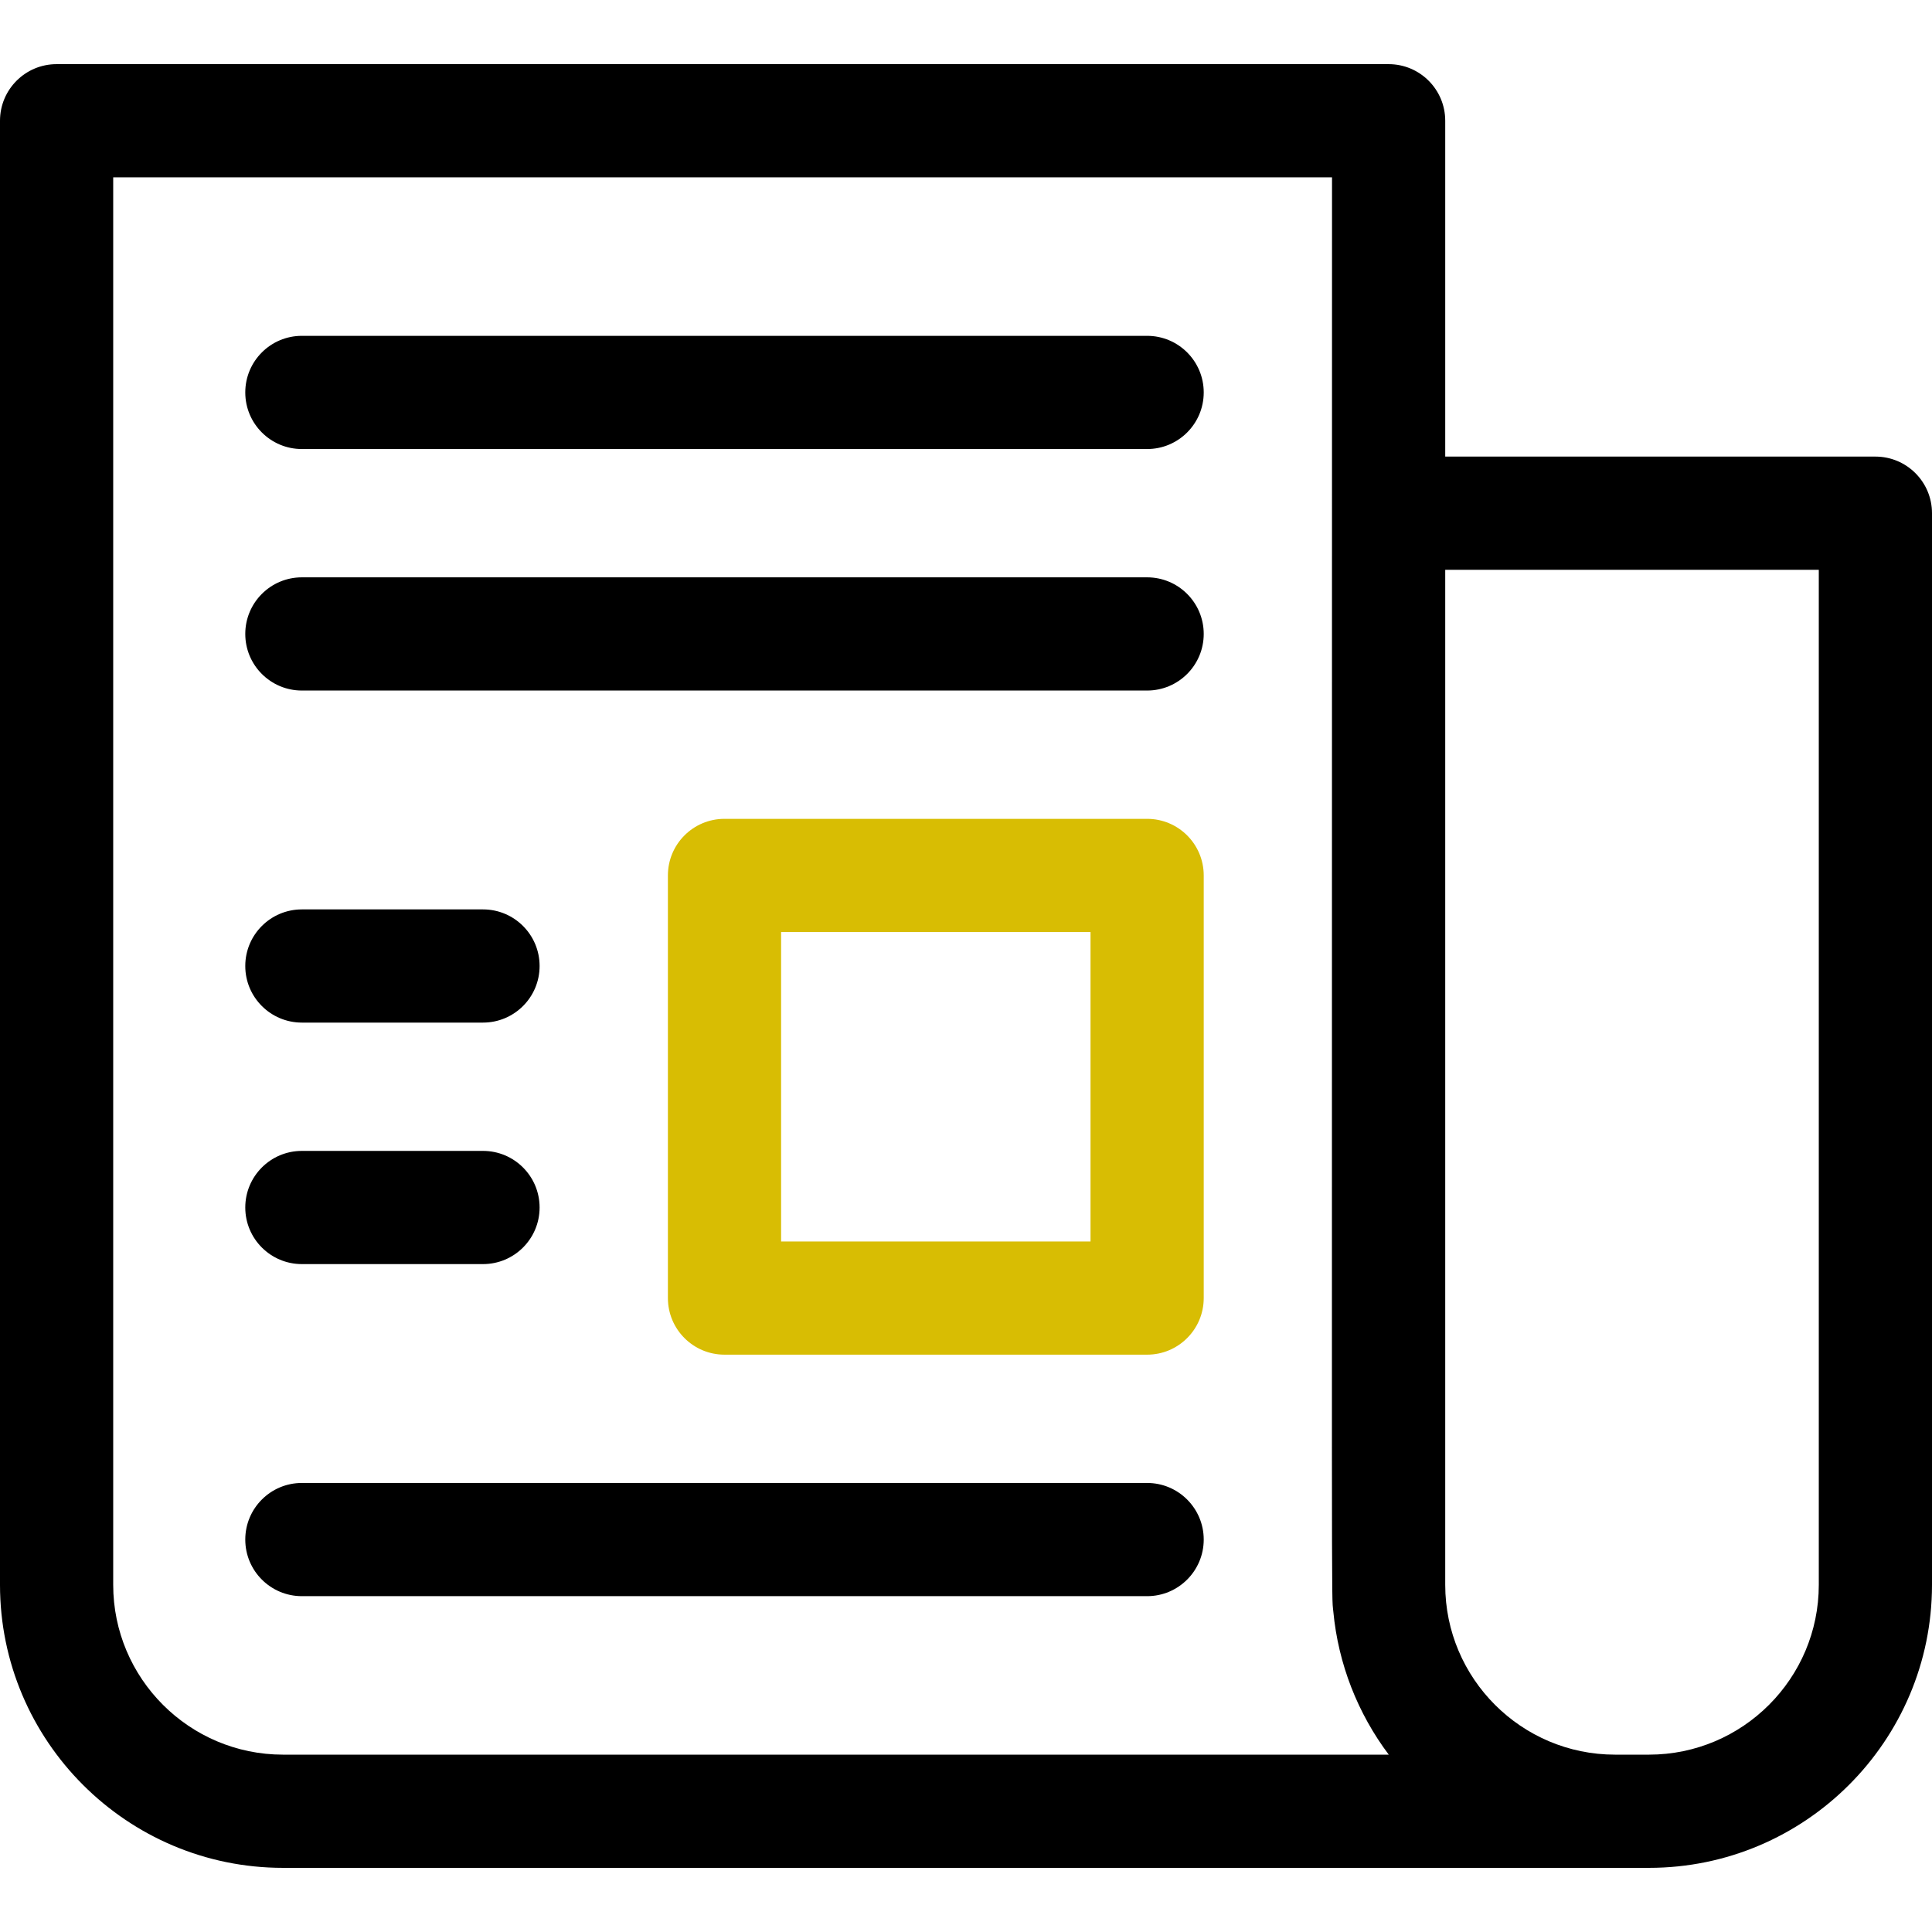 <svg width="3522" height="3522" viewBox="0 0 3522 3522" fill="none" xmlns="http://www.w3.org/2000/svg">
<path d="M3418.82 832.348H2634.62V220.125C2634.62 163.14 2588.42 116.941 2531.44 116.941H103.184C46.199 116.941 0 163.14 0 220.125V2889.14C0 3173.62 231.441 3405.06 515.918 3405.06H3006.08C3290.56 3405.06 3522 3173.62 3522 2889.14V935.531C3522 878.546 3475.8 832.348 3418.82 832.348ZM515.918 3198.69C345.232 3198.69 206.367 3059.83 206.367 2889.14V323.309H2428.25C2428.25 3050.56 2426.95 2898.94 2430.62 2937.82C2439.59 3033.48 2475.26 3123.68 2531.68 3198.69H515.918ZM3315.63 2889.14C3315.63 3059.83 3176.77 3198.69 3006.08 3198.69C2982.93 3198.69 2966.91 3198.69 2944.17 3198.69C2773.49 3198.69 2634.62 3059.83 2634.62 2889.14V1038.71H3315.63V2889.14Z" fill="black"/>
<path d="M2091.19 612.223H550.312C493.328 612.223 447.129 658.421 447.129 715.406C447.129 772.391 493.328 818.59 550.312 818.59H2091.19C2148.17 818.59 2194.37 772.391 2194.37 715.406C2194.37 658.421 2148.17 612.223 2091.19 612.223Z" fill="black"/>
<path d="M2091.19 1052.47H550.312C493.328 1052.47 447.129 1098.67 447.129 1155.66C447.129 1212.64 493.328 1258.84 550.312 1258.84H2091.19C2148.17 1258.84 2194.37 1212.64 2194.37 1155.66C2194.37 1098.67 2148.17 1052.47 2091.19 1052.47Z" fill="black"/>
<path d="M2091.19 2703.41H550.312C493.328 2703.41 447.129 2749.61 447.129 2806.59C447.129 2863.58 493.328 2909.78 550.312 2909.78H2091.19C2148.17 2909.78 2194.37 2863.58 2194.37 2806.59C2194.37 2749.61 2148.17 2703.41 2091.19 2703.41Z" fill="black"/>
<path d="M2091.19 1492.72H1320.75C1263.77 1492.72 1217.57 1538.92 1217.57 1595.91V2366.34C1217.57 2423.33 1263.77 2469.53 1320.75 2469.53H2091.19C2148.17 2469.53 2194.37 2423.33 2194.37 2366.34V1595.91C2194.37 1538.92 2148.17 1492.72 2091.19 1492.72ZM1988 2263.16H1423.93V1699.09H1988V2263.16Z" fill="#D8BD03"/>
<path d="M550.312 1864.18H880.5C937.485 1864.18 983.684 1817.98 983.684 1761C983.684 1704.02 937.485 1657.82 880.5 1657.82H550.312C493.328 1657.82 447.129 1704.02 447.129 1761C447.129 1817.98 493.328 1864.18 550.312 1864.18Z" fill="black"/>
<path d="M550.312 2304.43H880.5C937.485 2304.43 983.684 2258.23 983.684 2201.25C983.684 2144.27 937.485 2098.07 880.5 2098.07H550.312C493.328 2098.07 447.129 2144.27 447.129 2201.25C447.129 2258.23 493.328 2304.43 550.312 2304.43Z" fill="black"/>
</svg>

